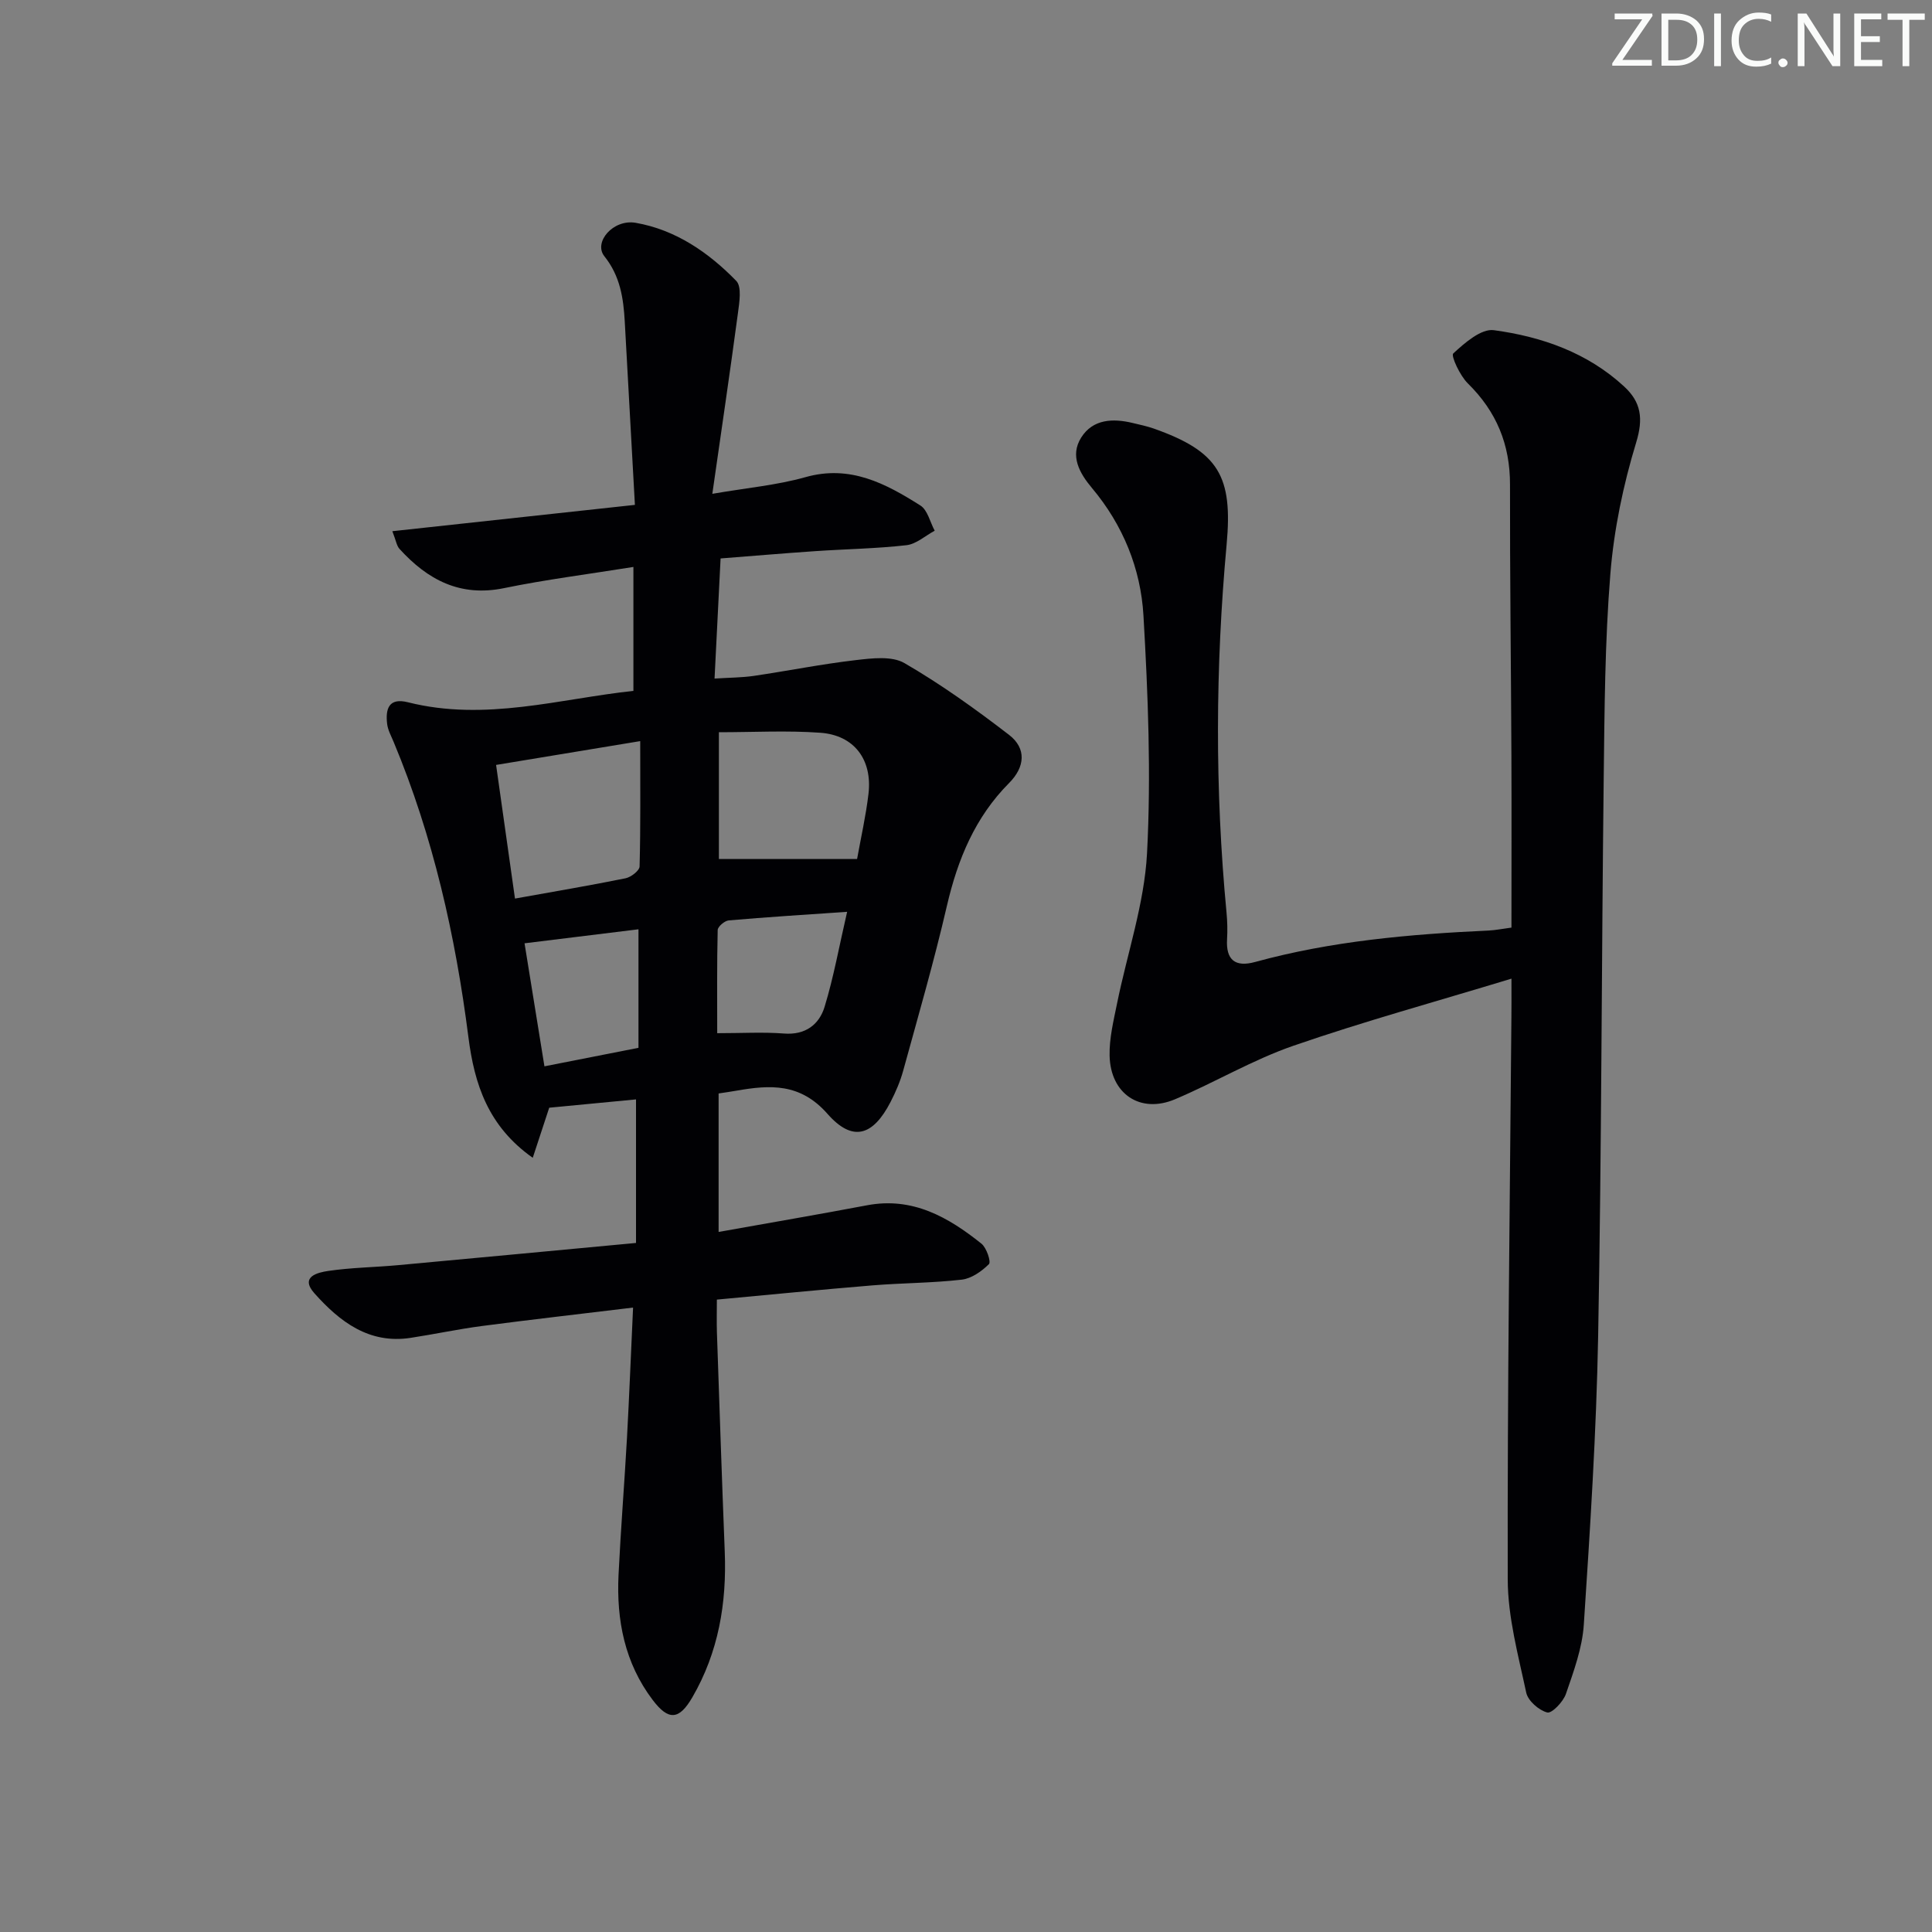 <svg enable-background="new 0 0 400 400" viewBox="0 0 400 400" xmlns="http://www.w3.org/2000/svg"><rect x="0" y="0" width="400" height="400" fill="#808080" stroke="none"/><g fill="#fafbfa"><path d="m342.2 3.2-6.3 9.2h6.1v1.2h-8.2v-.5l6.2-9.1h-5.7v-1.2h7.8v.4z"/><path d="m344 13.7v-10.9h3.1c1.6 0 3 .5 4.1 1.4 1.1 1 1.6 2.2 1.6 3.9s-.5 3-1.6 4-2.5 1.5-4.2 1.5h-3zm1.4-9.6v8.4h1.6c1.4 0 2.5-.4 3.2-1.1.8-.8 1.2-1.8 1.2-3.2s-.4-2.4-1.2-3.1-1.8-1-3.1-1z"/><path d="m356.3 2.8v10.9h-1.4v-10.9z"/><path d="m366.6 13.2c-.8.4-1.8.6-3 .6-1.6 0-2.8-.5-3.7-1.5s-1.4-2.3-1.4-3.9c0-1.7.5-3.2 1.6-4.2s2.4-1.6 4-1.6c1 0 1.9.1 2.6.4v1.5c-.8-.4-1.6-.6-2.6-.6-1.2 0-2.2.4-3 1.2s-1.1 1.9-1.1 3.3c0 1.3.4 2.3 1.1 3.1s1.6 1.1 2.8 1.1c1.1 0 2-.2 2.8-.7v1.3z"/><path d="m368.2 13c0-.3.1-.5.3-.6.2-.2.4-.3.6-.3.3 0 .5.1.7.3s.3.4.3.6-.1.5-.3.6c-.2.2-.4.3-.7.3s-.5-.1-.6-.3c-.2-.2-.3-.4-.3-.6z"/><path d="m381.1 13.7h-1.7l-5.5-8.4c-.2-.2-.3-.5-.4-.7 0 .2.1.8.1 1.5v7.6h-1.4v-10.9h1.8l5.3 8.3c.3.4.4.6.4.8 0-.3-.1-.8-.1-1.6v-7.5h1.4v10.9z"/><path d="m389.7 13.7h-5.8v-10.9h5.6v1.2h-4.2v3.5h3.9v1.2h-3.9v3.7h4.4z"/><path d="m398.4 4.1h-3.1v9.6h-1.4v-9.6h-3.1v-1.3h7.7v1.3z"/></g><path d="m131.07 270.72c-10.98 1.33-21.17 2.49-31.33 3.82-4.93.65-9.81 1.7-14.73 2.45-8.63 1.32-14.68-3.37-19.9-9.21-3.11-3.48.71-4.33 2.87-4.65 4.76-.7 9.61-.75 14.41-1.19 16.35-1.5 32.7-3.05 49.29-4.6 0-10.3 0-19.73 0-29.72-6.06.58-12.07 1.15-17.97 1.72-1.12 3.42-2.17 6.61-3.41 10.37-9.28-6.55-12.08-15.28-13.32-24.97-2.68-21-7.3-41.52-15.48-61.13-.51-1.23-1.2-2.46-1.35-3.74-.36-3.09.32-5.48 4.32-4.47 16.01 4.03 31.48-.74 46.67-2.36 0-8.62 0-16.67 0-25.66-9.53 1.53-18.21 2.62-26.75 4.38-9.12 1.89-15.86-1.72-21.68-8.12-.59-.65-.72-1.72-1.48-3.66 16.93-1.84 33.3-3.61 50.22-5.45-.71-12.84-1.4-25.4-2.1-37.95-.27-4.85-.95-9.43-4.21-13.51-2.33-2.91 1.8-7.75 6.47-6.94 8.26 1.44 15.07 6.12 20.82 12.02 1.18 1.21.65 4.45.35 6.69-1.62 12.11-3.41 24.19-5.3 37.4 7.1-1.23 13.35-1.78 19.28-3.45 9.24-2.61 16.59 1.31 23.8 5.87 1.49.94 2 3.44 2.96 5.22-1.95 1.04-3.82 2.77-5.86 3-6.27.71-12.6.8-18.9 1.23-6.61.45-13.21 1.02-19.57 1.51-.41 8.21-.81 16.1-1.25 24.87 3.04-.2 5.6-.19 8.1-.55 7.06-1.04 14.06-2.45 21.14-3.27 3.34-.39 7.46-.9 10.08.62 7.56 4.38 14.72 9.52 21.66 14.86 3.64 2.81 3.3 6.65.01 9.96-7.05 7.08-10.65 15.8-12.88 25.42-2.65 11.46-5.93 22.78-9.05 34.13-.61 2.23-1.55 4.41-2.61 6.47-3.65 7.08-7.87 8.39-13.07 2.48-5.64-6.41-11.88-6.02-18.88-4.79-1.14.2-2.28.36-3.66.57v28.67c10.58-1.89 20.68-3.62 30.74-5.52 9.42-1.78 16.8 2.45 23.68 7.95 1.06.85 2.02 3.76 1.55 4.23-1.5 1.5-3.62 2.99-5.65 3.22-6.1.7-12.29.68-18.42 1.18-10.58.87-21.15 1.92-32.26 2.95 0 2.52-.06 4.65.01 6.77.52 15.12 1.02 30.25 1.62 45.37.43 10.69-1.29 20.88-6.72 30.22-2.72 4.68-4.92 4.86-8.19.54-5.8-7.65-7.53-16.53-7.08-25.9.46-9.47 1.22-18.92 1.75-28.38.47-8.64.81-17.26 1.26-26.97zm46.38-92.87c.79-4.41 1.82-8.92 2.36-13.49.83-7.07-2.95-12.14-9.95-12.65-6.9-.5-13.87-.11-21.02-.11v26.24c9.76.01 19.08.01 28.61.01zm-70.83 8.19c8.27-1.49 15.6-2.72 22.89-4.2 1.13-.23 2.88-1.58 2.91-2.45.22-8.37.13-16.76.13-25.95-10.67 1.76-19.92 3.29-29.84 4.93 1.34 9.51 2.58 18.28 3.91 27.67zm68.77 2.74c-8.68.6-16.61 1.09-24.51 1.78-.85.07-2.27 1.28-2.29 1.99-.17 7.06-.1 14.12-.1 21.36 5.17 0 9.51-.26 13.81.07 4.44.35 7.29-1.84 8.42-5.52 1.88-6.14 3.01-12.51 4.67-19.68zm-43.2 3.62c-8.2 1.01-15.82 1.94-23.59 2.9 1.41 8.69 2.74 16.91 4.12 25.47 6.77-1.33 12.99-2.55 19.47-3.83 0-8.35 0-16.07 0-24.54z" fill="#010104"/><path d="m312.93 202.62c-15.78 4.8-30.64 8.87-45.17 13.9-8.43 2.92-16.23 7.58-24.48 11.07-7.2 3.04-13.38-1.09-13.55-9.04-.08-3.58.82-7.22 1.54-10.77 2.1-10.37 5.65-20.65 6.21-31.1.86-16.36.21-32.85-.74-49.24-.56-9.7-4.23-18.74-10.66-26.4-2.57-3.06-4.62-6.66-2.23-10.45 2.42-3.84 6.56-4.01 10.69-3.01 1.44.35 2.91.65 4.31 1.14 13.48 4.76 16.41 9.86 15.11 24-2.33 25.39-2.44 50.81-.02 76.23.17 1.82.22 3.67.11 5.49-.26 4.34 1.71 5.85 5.8 4.73 15.81-4.34 32.02-5.76 48.32-6.51 1.46-.07 2.92-.37 4.76-.61 0-12.1.04-23.91-.01-35.72-.08-18.66-.32-37.32-.29-55.98.02-8.32-2.8-15.15-8.74-20.98-1.62-1.59-3.53-5.72-3.01-6.19 2.37-2.19 5.79-5.18 8.41-4.82 9.94 1.35 19.39 4.65 27 11.69 3.48 3.22 3.98 6.6 2.46 11.57-2.68 8.8-4.6 18.01-5.34 27.17-1.14 14.08-1.21 28.26-1.38 42.4-.45 38.47-.44 76.95-1.15 115.41-.37 19.94-1.66 39.87-2.97 59.78-.32 4.85-2.1 9.66-3.7 14.32-.56 1.64-2.93 4.1-3.87 3.85-1.74-.45-3.98-2.41-4.35-4.1-1.65-7.75-3.81-15.62-3.83-23.45-.09-38.79.44-77.59.76-116.38.03-1.99.01-3.97.01-8z" fill="#010104"/></svg>